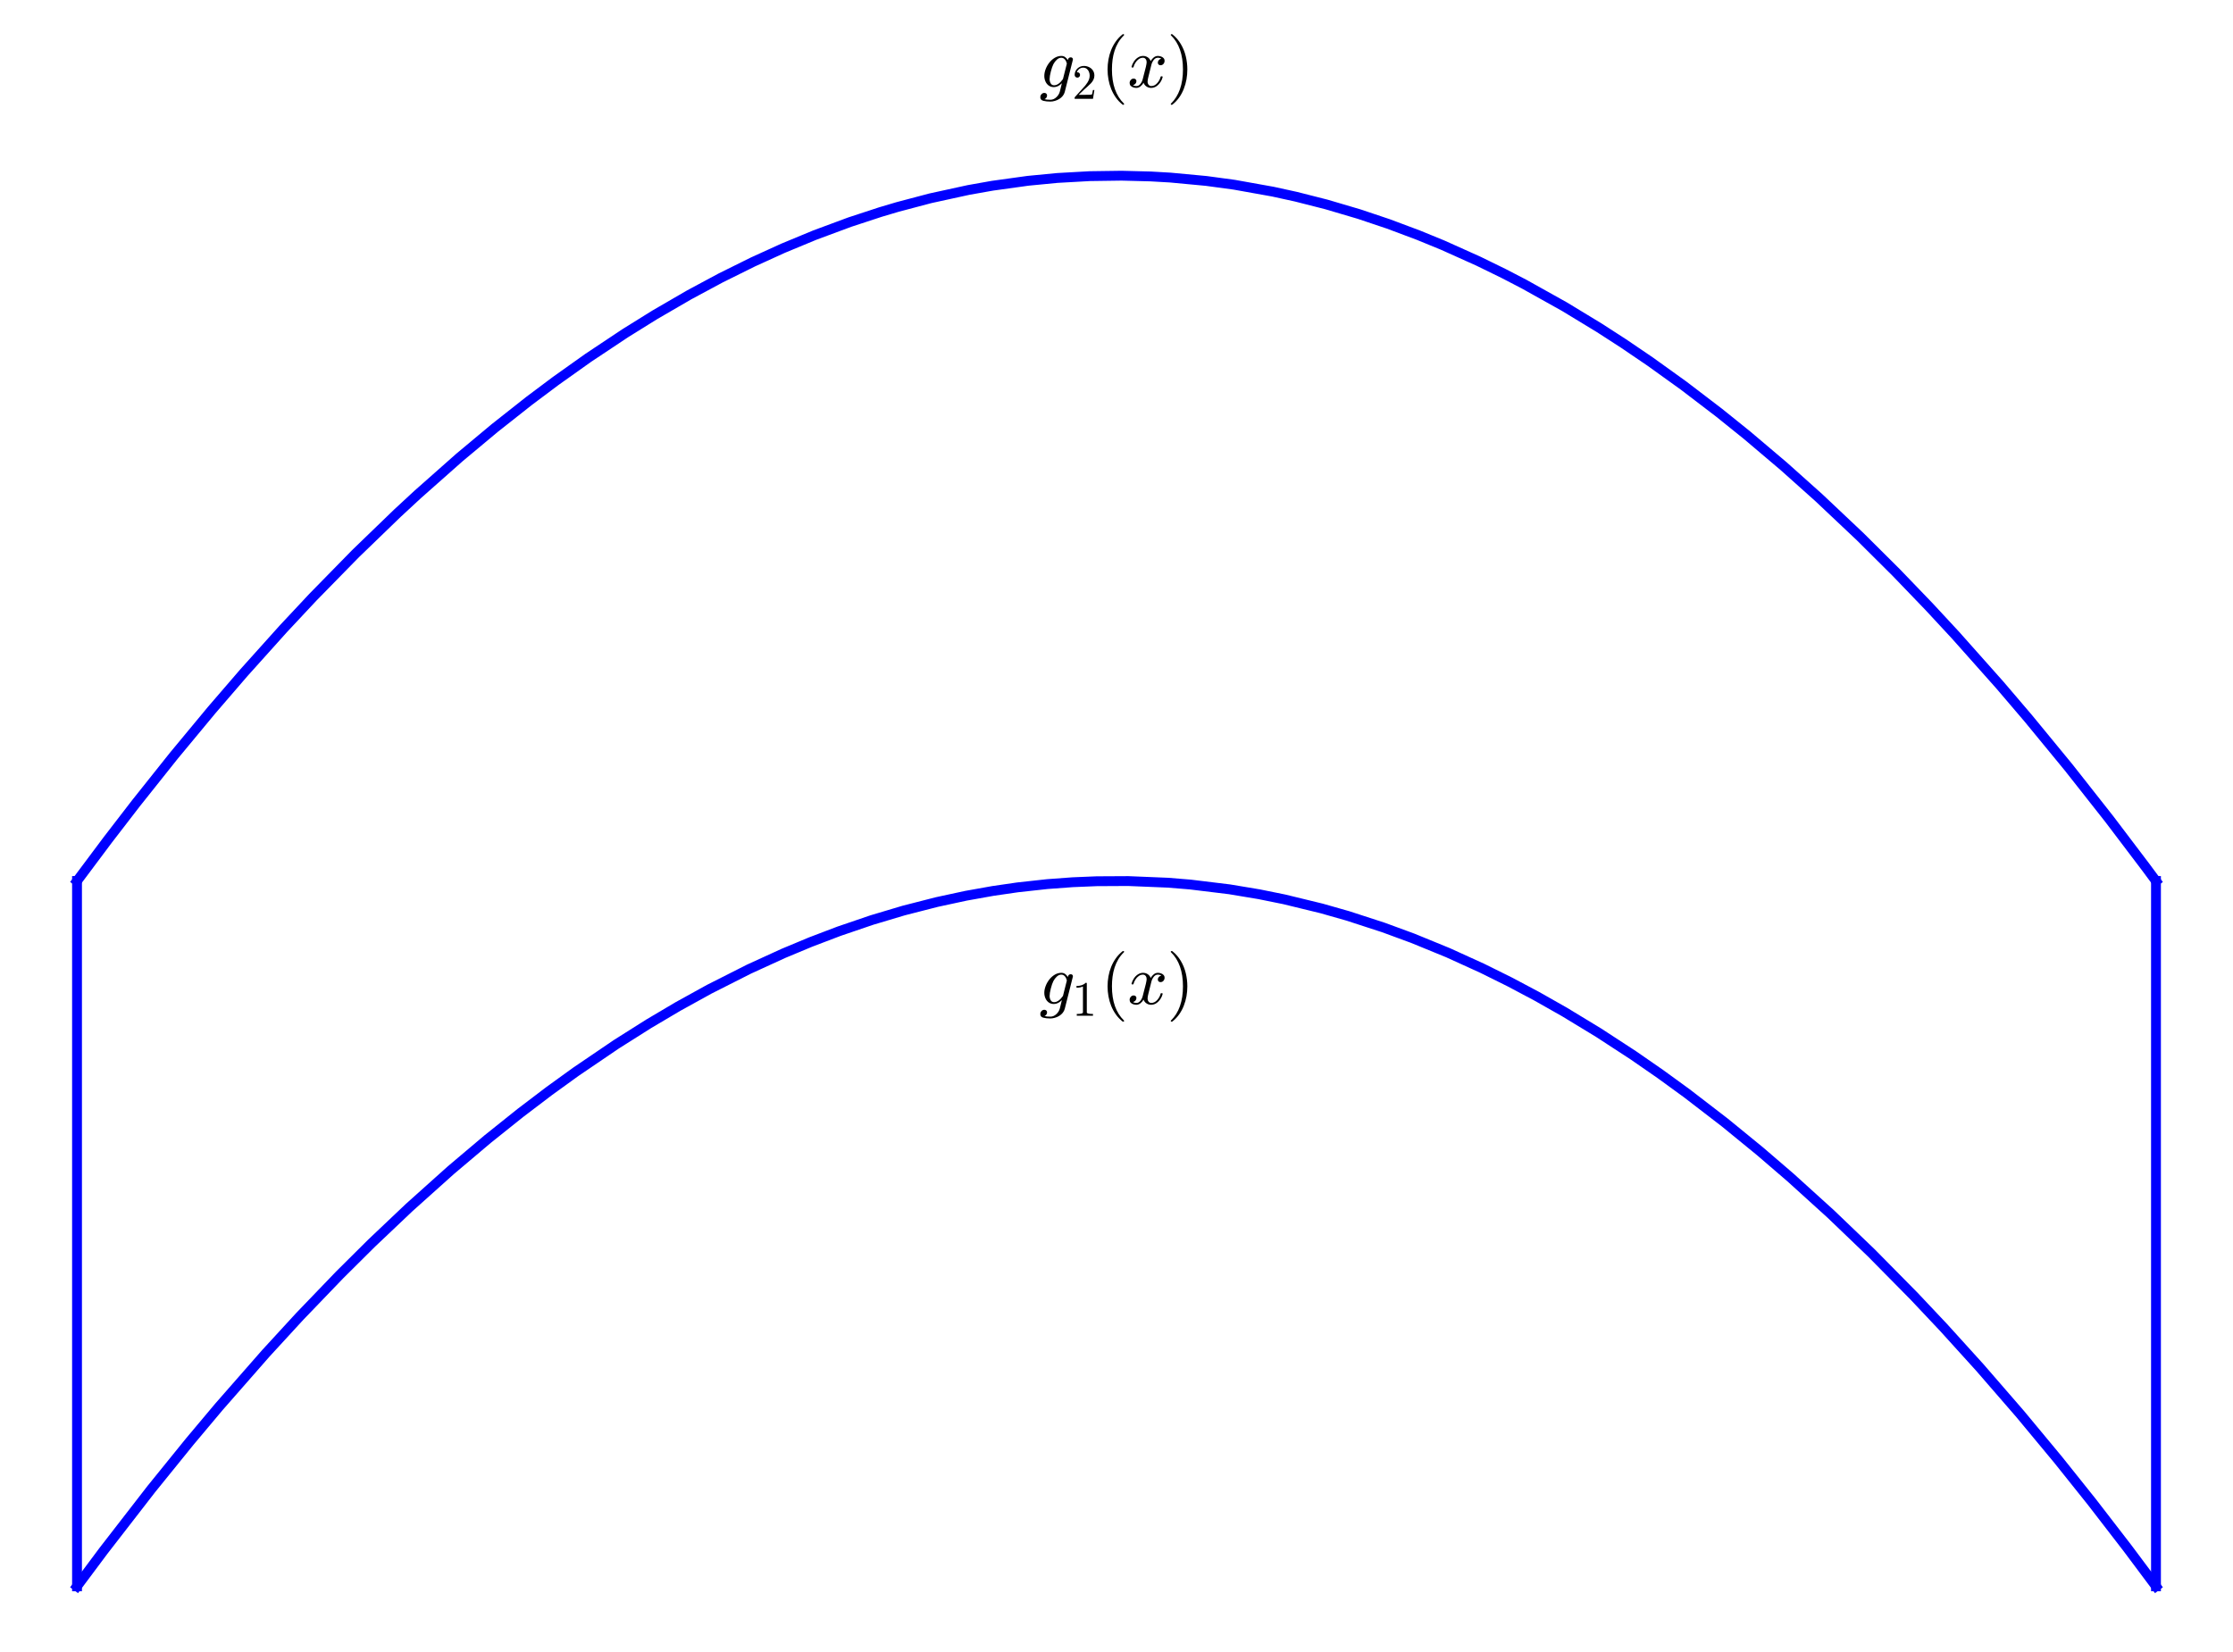 <?xml version="1.0" encoding="utf-8" standalone="no"?>
<!DOCTYPE svg PUBLIC "-//W3C//DTD SVG 1.1//EN"
  "http://www.w3.org/Graphics/SVG/1.1/DTD/svg11.dtd">
<svg xmlns:xlink="http://www.w3.org/1999/xlink" width="453.6pt" height="335.67pt" viewBox="0 0 453.6 335.67" xmlns="http://www.w3.org/2000/svg" version="1.1">
 <defs>
  <style type="text/css">*{stroke-linejoin: round; stroke-linecap: butt}</style>
 </defs>
 <g id="figure_1">
  <g id="patch_1">
   <path d="M 0 335.67 
L 453.6 335.67 
L 453.6 0 
L 0 0 
z
" style="fill: #ffffff"/>
  </g>
  <g id="axes_1">
   <g id="patch_2">
    <path d="M 7.2 328.47 
L 446.4 328.47 
L 446.4 8.038 
L 7.2 8.038 
z
" style="fill: #ffffff"/>
   </g>
   <g id="matplotlib.axis_1"/>
   <g id="matplotlib.axis_2"/>
   <g id="line2d_1">
    <path d="M 15.646 322.308 
L 21.024 315.101 
L 30.732 302.563 
L 38.555 292.899 
L 44.484 285.837 
L 53.982 274.997 
L 60.886 267.479 
L 68.993 259.044 
L 75.509 252.57 
L 83.157 245.321 
L 91.626 237.731 
L 99.098 231.418 
L 105.731 226.114 
L 111.565 221.683 
L 116.96 217.781 
L 125.195 212.184 
L 131.811 208.003 
L 137.744 204.494 
L 144.063 201.004 
L 152.164 196.906 
L 159.174 193.701 
L 164.681 191.405 
L 170.435 189.214 
L 177.12 186.935 
L 183.573 185.008 
L 190.314 183.281 
L 196.216 182.008 
L 201.7 181.027 
L 206.714 180.299 
L 212.719 179.639 
L 217.887 179.257 
L 222.78 179.054 
L 229.175 179.02 
L 237.24 179.352 
L 241.782 179.724 
L 249.764 180.697 
L 255.779 181.701 
L 260.863 182.731 
L 268.452 184.578 
L 273.804 186.103 
L 281.053 188.463 
L 286.998 190.65 
L 294.147 193.58 
L 301.075 196.734 
L 306.716 199.53 
L 312.176 202.43 
L 317.798 205.617 
L 324.739 209.833 
L 331.762 214.412 
L 337.237 218.203 
L 342.653 222.142 
L 350.379 228.088 
L 357.533 233.936 
L 363.703 239.243 
L 371.874 246.649 
L 380.109 254.546 
L 388.793 263.347 
L 394.801 269.719 
L 402.155 277.835 
L 410.371 287.314 
L 418.065 296.584 
L 424.91 305.15 
L 432.199 314.604 
L 437.954 322.308 
L 437.954 322.308 
" clip-path="url(#p3d51f6cc33)" style="fill: none; stroke: #0000ff; stroke-width: 2; stroke-linecap: square"/>
   </g>
   <g id="line2d_2">
    <path d="M 15.646 179.002 
L 21.907 170.629 
L 27.634 163.193 
L 35.319 153.542 
L 43.025 144.249 
L 49.549 136.678 
L 57.6 127.713 
L 63.583 121.32 
L 72.221 112.497 
L 80.694 104.308 
L 84.817 100.491 
L 93.359 92.929 
L 100.487 86.978 
L 107.521 81.425 
L 112.904 77.391 
L 119.509 72.695 
L 126.996 67.712 
L 133.04 63.951 
L 139.998 59.913 
L 146.414 56.465 
L 152.968 53.217 
L 159.082 50.435 
L 165.522 47.765 
L 172.64 45.124 
L 178.834 43.091 
L 182.324 42.054 
L 189.001 40.288 
L 196.734 38.601 
L 201.572 37.742 
L 208.823 36.735 
L 214.763 36.162 
L 221.388 35.79 
L 227.839 35.699 
L 233.741 35.851 
L 237.731 36.08 
L 245.035 36.765 
L 250.743 37.538 
L 258.583 38.943 
L 263.251 39.966 
L 269.448 41.542 
L 276.098 43.507 
L 282.021 45.497 
L 288.098 47.773 
L 293.065 49.809 
L 300.316 53.067 
L 305.442 55.574 
L 309.587 57.725 
L 317.802 62.313 
L 324.856 66.6 
L 329.773 69.777 
L 335.204 73.467 
L 342.004 78.354 
L 349.195 83.846 
L 354.895 88.435 
L 362.305 94.713 
L 369.48 101.128 
L 377.9 109.079 
L 385.156 116.296 
L 391.845 123.249 
L 397.202 129.025 
L 406.25 139.199 
L 411.984 145.92 
L 420.196 155.912 
L 428.472 166.421 
L 435.871 176.189 
L 437.954 179.002 
L 437.954 179.002 
" clip-path="url(#p3d51f6cc33)" style="fill: none; stroke: #0000ff; stroke-width: 2; stroke-linecap: square"/>
   </g>
   <g id="line2d_3">
    <path d="M 15.646 322.308 
L 15.646 179.002 
" clip-path="url(#p3d51f6cc33)" style="fill: none; stroke: #0000ff; stroke-width: 2; stroke-linecap: square"/>
   </g>
   <g id="line2d_4">
    <path d="M 437.954 322.308 
L 437.954 179.002 
" clip-path="url(#p3d51f6cc33)" style="fill: none; stroke: #0000ff; stroke-width: 2; stroke-linecap: square"/>
   </g>
   <g id="text_1">
    <!-- $g_2(x)$ -->
    <g transform="translate(211.12 17.7) scale(0.14 -0.14)">
     <defs>
      <path id="Cmmi10-67" d="M 91 -916 
Q 91 -759 198 -642 
Q 306 -525 459 -525 
Q 563 -525 633 -589 
Q 703 -653 703 -756 
Q 703 -872 637 -964 
Q 572 -1056 469 -1094 
Q 641 -1147 1006 -1147 
Q 1300 -1147 1544 -920 
Q 1788 -694 1863 -397 
L 2047 353 
Q 1700 0 1325 0 
Q 1050 0 854 140 
Q 659 281 556 515 
Q 453 750 453 1013 
Q 453 1306 573 1628 
Q 694 1950 911 2225 
Q 1128 2500 1409 2664 
Q 1691 2828 2003 2828 
Q 2191 2828 2341 2725 
Q 2491 2622 2578 2450 
Q 2641 2700 2853 2700 
Q 2934 2700 2990 2651 
Q 3047 2603 3047 2522 
Q 3047 2503 3045 2493 
Q 3044 2484 3041 2472 
L 2309 -434 
Q 2259 -634 2125 -800 
Q 1991 -966 1809 -1077 
Q 1628 -1188 1412 -1250 
Q 1197 -1313 997 -1313 
Q 631 -1313 361 -1242 
Q 91 -1172 91 -916 
z
M 1338 166 
Q 1747 166 2144 728 
L 2497 2125 
Q 2453 2347 2322 2505 
Q 2191 2663 1991 2663 
Q 1778 2663 1589 2489 
Q 1400 2316 1275 2075 
Q 1156 1844 1045 1411 
Q 934 978 934 728 
Q 934 509 1034 337 
Q 1134 166 1338 166 
z
" transform="scale(0.016)"/>
      <path id="Cmr10-32" d="M 319 0 
L 319 172 
Q 319 188 331 206 
L 1325 1306 
Q 1550 1550 1690 1715 
Q 1831 1881 1968 2097 
Q 2106 2313 2186 2536 
Q 2266 2759 2266 3009 
Q 2266 3272 2169 3511 
Q 2072 3750 1880 3894 
Q 1688 4038 1416 4038 
Q 1138 4038 916 3870 
Q 694 3703 603 3438 
Q 628 3444 672 3444 
Q 816 3444 917 3347 
Q 1019 3250 1019 3097 
Q 1019 2950 917 2848 
Q 816 2747 672 2747 
Q 522 2747 420 2851 
Q 319 2956 319 3097 
Q 319 3338 409 3548 
Q 500 3759 670 3923 
Q 841 4088 1055 4175 
Q 1269 4263 1509 4263 
Q 1875 4263 2190 4108 
Q 2506 3953 2690 3670 
Q 2875 3388 2875 3009 
Q 2875 2731 2753 2481 
Q 2631 2231 2440 2026 
Q 2250 1822 1953 1562 
Q 1656 1303 1563 1216 
L 838 519 
L 1453 519 
Q 1906 519 2211 526 
Q 2516 534 2534 550 
Q 2609 631 2688 1141 
L 2875 1141 
L 2694 0 
L 319 0 
z
" transform="scale(0.016)"/>
      <path id="Cmr10-28" d="M 1984 -1588 
Q 1628 -1306 1370 -942 
Q 1113 -578 948 -165 
Q 784 247 703 697 
Q 622 1147 622 1600 
Q 622 2059 703 2509 
Q 784 2959 951 3375 
Q 1119 3791 1378 4153 
Q 1638 4516 1984 4788 
Q 1984 4800 2016 4800 
L 2075 4800 
Q 2094 4800 2109 4783 
Q 2125 4766 2125 4744 
Q 2125 4716 2113 4703 
Q 1800 4397 1592 4047 
Q 1384 3697 1257 3301 
Q 1131 2906 1075 2482 
Q 1019 2059 1019 1600 
Q 1019 -434 2106 -1491 
Q 2125 -1509 2125 -1544 
Q 2125 -1559 2108 -1579 
Q 2091 -1600 2075 -1600 
L 2016 -1600 
Q 1984 -1600 1984 -1588 
z
" transform="scale(0.016)"/>
      <path id="Cmmi10-78" d="M 500 184 
Q 613 97 819 97 
Q 1019 97 1172 289 
Q 1325 481 1381 709 
L 1672 1844 
Q 1741 2153 1741 2266 
Q 1741 2425 1652 2544 
Q 1563 2663 1403 2663 
Q 1200 2663 1022 2536 
Q 844 2409 722 2214 
Q 600 2019 550 1819 
Q 538 1778 500 1778 
L 422 1778 
Q 372 1778 372 1838 
L 372 1856 
Q 434 2094 584 2320 
Q 734 2547 951 2687 
Q 1169 2828 1416 2828 
Q 1650 2828 1839 2703 
Q 2028 2578 2106 2363 
Q 2216 2559 2386 2693 
Q 2556 2828 2759 2828 
Q 2897 2828 3040 2779 
Q 3184 2731 3275 2631 
Q 3366 2531 3366 2381 
Q 3366 2219 3261 2101 
Q 3156 1984 2994 1984 
Q 2891 1984 2822 2050 
Q 2753 2116 2753 2216 
Q 2753 2350 2845 2451 
Q 2938 2553 3066 2572 
Q 2950 2663 2747 2663 
Q 2541 2663 2389 2472 
Q 2238 2281 2175 2047 
L 1894 916 
Q 1825 659 1825 494 
Q 1825 331 1917 214 
Q 2009 97 2163 97 
Q 2463 97 2698 361 
Q 2934 625 3009 941 
Q 3022 978 3059 978 
L 3138 978 
Q 3163 978 3178 961 
Q 3194 944 3194 922 
Q 3194 916 3188 903 
Q 3097 522 2806 225 
Q 2516 -72 2150 -72 
Q 1916 -72 1727 54 
Q 1538 181 1459 397 
Q 1359 209 1182 68 
Q 1006 -72 806 -72 
Q 669 -72 523 -23 
Q 378 25 287 125 
Q 197 225 197 378 
Q 197 528 301 651 
Q 406 775 563 775 
Q 669 775 741 711 
Q 813 647 813 544 
Q 813 409 723 309 
Q 634 209 500 184 
z
" transform="scale(0.016)"/>
      <path id="Cmr10-29" d="M 416 -1600 
Q 359 -1600 359 -1544 
Q 359 -1516 372 -1503 
Q 1466 -434 1466 1600 
Q 1466 3634 384 4691 
Q 359 4706 359 4744 
Q 359 4766 376 4783 
Q 394 4800 416 4800 
L 475 4800 
Q 494 4800 506 4788 
Q 966 4425 1272 3906 
Q 1578 3388 1720 2800 
Q 1863 2213 1863 1600 
Q 1863 1147 1786 708 
Q 1709 269 1542 -157 
Q 1375 -584 1119 -945 
Q 863 -1306 506 -1588 
Q 494 -1600 475 -1600 
L 416 -1600 
z
" transform="scale(0.016)"/>
     </defs>
     <use xlink:href="#Cmmi10-67"/>
     <use xlink:href="#Cmr10-32" transform="translate(47.705 -17.006) scale(0.7)"/>
     <use xlink:href="#Cmr10-28" transform="translate(89.082 0)"/>
     <use xlink:href="#Cmmi10-78" transform="translate(127.901 0)"/>
     <use xlink:href="#Cmr10-29" transform="translate(184.981 0)"/>
    </g>
   </g>
   <g id="text_2">
    <!-- $g_1(x)$ -->
    <g transform="translate(211.12 203.998) scale(0.14 -0.14)">
     <defs>
      <path id="Cmr10-31" d="M 594 0 
L 594 225 
Q 1394 225 1394 428 
L 1394 3788 
Q 1063 3628 556 3628 
L 556 3853 
Q 1341 3853 1741 4263 
L 1831 4263 
Q 1853 4263 1873 4245 
Q 1894 4228 1894 4206 
L 1894 428 
Q 1894 225 2694 225 
L 2694 0 
L 594 0 
z
" transform="scale(0.016)"/>
     </defs>
     <use xlink:href="#Cmmi10-67"/>
     <use xlink:href="#Cmr10-31" transform="translate(47.705 -17.006) scale(0.7)"/>
     <use xlink:href="#Cmr10-28" transform="translate(89.082 0)"/>
     <use xlink:href="#Cmmi10-78" transform="translate(127.901 0)"/>
     <use xlink:href="#Cmr10-29" transform="translate(184.981 0)"/>
    </g>
   </g>
  </g>
 </g>
 <defs>
  <clipPath id="p3d51f6cc33">
   <rect x="7.2" y="8.038" width="439.2" height="320.433"/>
  </clipPath>
 </defs>
</svg>
